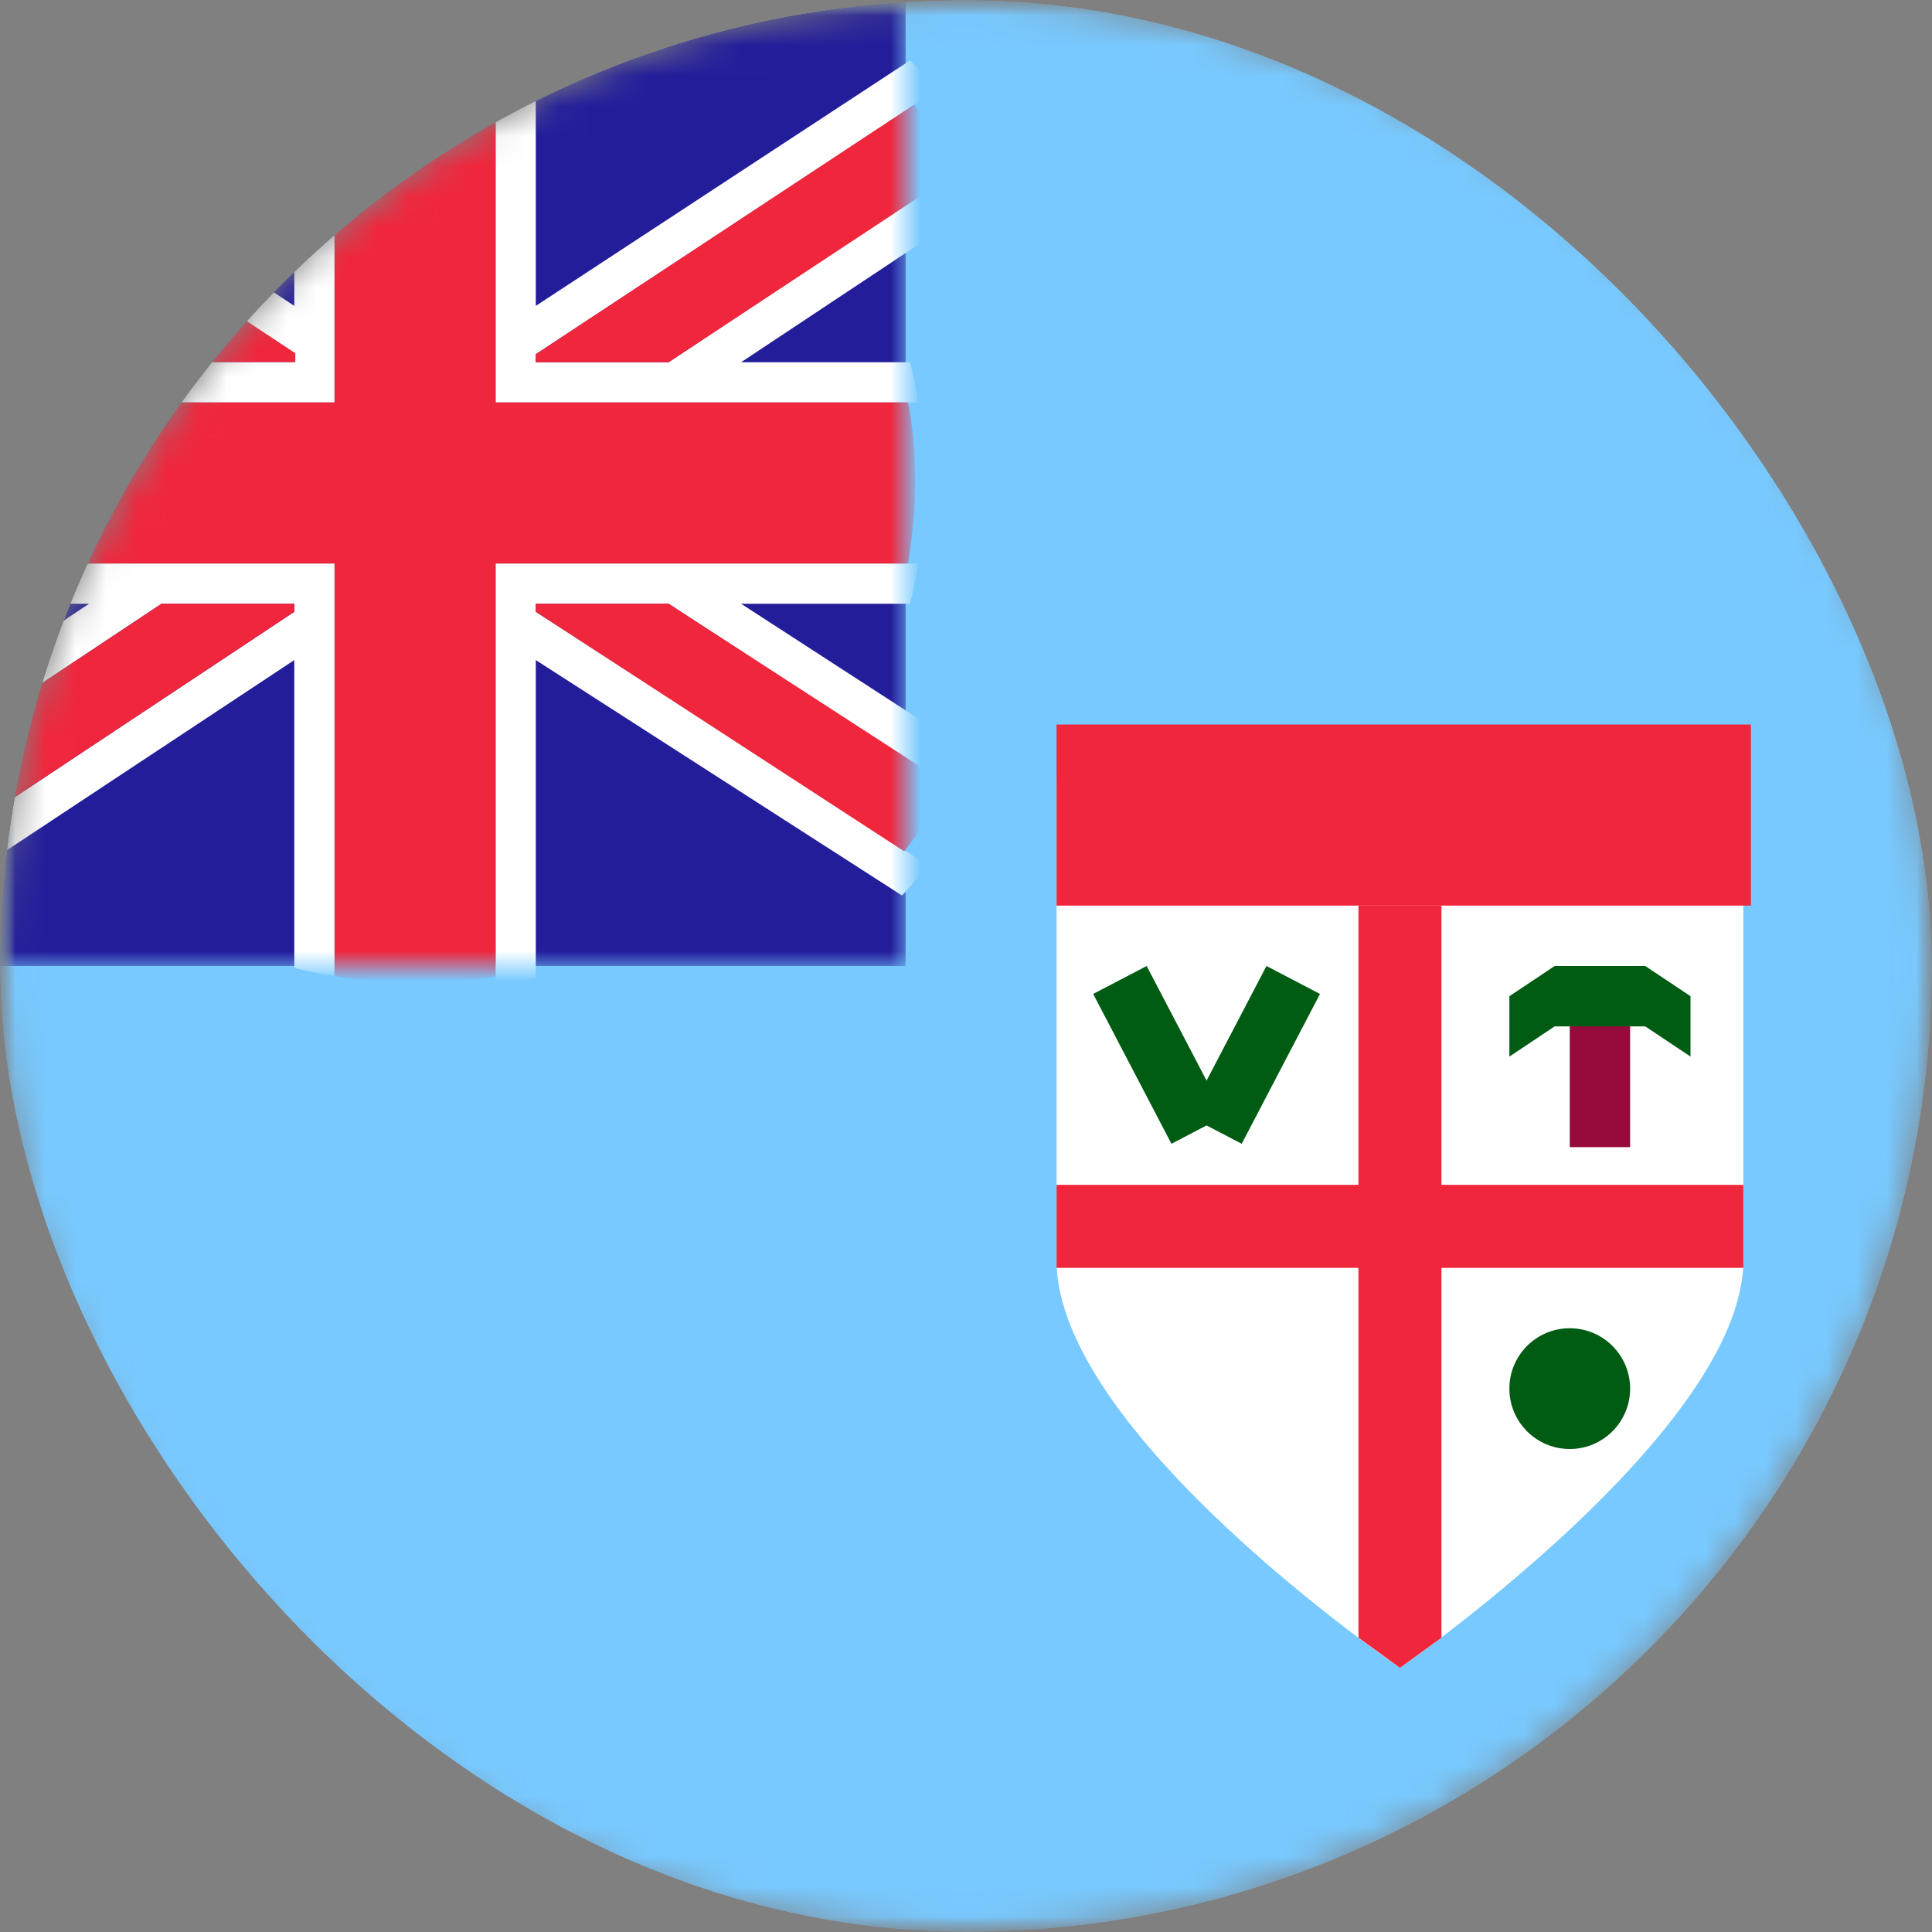 <svg width="64" height="64" viewBox="0 0 64 64" fill="none" xmlns="http://www.w3.org/2000/svg">
<rect x="0" y="0" width="64" height="64" fill="#808080" stroke="none"/>
<g clip-path="url(#clip0_3_528)">
<mask id="mask0_3_528" style="mask-type:luminance" maskUnits="userSpaceOnUse" x="0" y="0" width="64" height="64">
<path d="M64 0H0V64H64V0Z" fill="white"/>
</mask>
<g mask="url(#mask0_3_528)">
<mask id="mask1_3_528" style="mask-type:alpha" maskUnits="userSpaceOnUse" x="0" y="0" width="64" height="64">
<path d="M32 64C49.673 64 64 49.673 64 32C64 14.327 49.673 0 32 0C14.327 0 0 14.327 0 32C0 49.673 14.327 64 32 64Z" fill="#231D9A"/>
</mask>
<g mask="url(#mask1_3_528)">
<path d="M64 -0H0V63.999H64V-0Z" fill="#78C9FF"/>
<path d="M35 25.75H57.75C57.75 25.75 57.75 36.125 57.75 41.75C57.75 47.375 46.375 55.25 46.375 55.25C46.375 55.25 35 47.5 35 41.75C35 36 35 25.75 35 25.75Z" fill="white"/>
<path d="M58 24H35V30H58V24Z" fill="#F0263C"/>
<path d="M47.75 30V54.25L46.375 55.25L45 54.25V30H47.75Z" fill="#F0263C"/>
<path d="M57.75 42H35V39.25H57.75V42Z" fill="#F0263C"/>
<path d="M52 48C53.105 48 54 47.105 54 46C54 44.895 53.105 44 52 44C50.895 44 50 44.895 50 46C50 47.105 50.895 48 52 48Z" fill="#005B13"/>
<path d="M52 38H54V32H52V38Z" fill="#960A3C"/>
<path d="M43.726 32.926L41.953 32L39.36 36.963L41.133 37.889L43.726 32.926Z" fill="#005B13"/>
<path d="M36.213 32.926L37.985 32L40.579 36.963L38.806 37.889L36.213 32.926Z" fill="#005B13"/>
<path d="M56 33V35L54.5 34H53H51.5L50 35V33L51.5 32H53H54.5L56 33Z" fill="#005B13"/>
<mask id="mask2_3_528" style="mask-type:alpha" maskUnits="userSpaceOnUse" x="0" y="0" width="30" height="32">
<path d="M30 0H0V32H30V0Z" fill="#D9D9D9"/>
</mask>
<g mask="url(#mask2_3_528)">
<path d="M30 0H0V32H30V0Z" fill="#231D9A"/>
<path d="M10.083 12V11.667L-4.584 2C-5.254 2.83 -6.072 3.758 -6.584 4.667L4.749 12H10.083Z" fill="#F0263C"/>
<path d="M9.749 10.133L-2.885 1.766C-3.185 2.1 -3.485 2.433 -3.752 2.766L9.782 11.7V12H5.349L-5.252 5C-5.452 5.4 -5.652 5.8 -5.852 6.2L2.949 12H0.599H-2.652C-2.752 12.433 -2.852 12.866 -2.918 13.333H11.082V-0.667C10.616 -0.6 10.182 -0.5 9.749 -0.4L9.749 10.133Z" fill="white"/>
<path d="M-2.918 18.666C-2.851 19.133 -2.751 19.567 -2.651 20H2.949L-5.984 25.933C-5.818 26.333 -5.618 26.733 -5.384 27.133L5.349 20H9.749V20.267L-3.918 29.333C-3.651 29.7 -3.351 30.033 -3.051 30.333L9.749 21.866L9.749 32.066C10.183 32.166 10.616 32.266 11.083 32.333V20.966V19.366V18.666H-2.918Z" fill="white"/>
<path d="M30.415 13.333C30.349 12.867 30.249 12.433 30.149 12H24.549L32.082 7C31.882 6.6 31.715 6.2 31.482 5.8L22.149 12H17.749V11.733L31.015 3C30.749 2.633 30.449 2.3 30.149 2L17.749 10.133V-0.333C17.316 -0.433 16.883 -0.533 16.416 -0.6V11.033V12.633V13.333H30.415Z" fill="white"/>
<path d="M16.416 18.666V32.666C16.883 32.6 17.316 32.5 17.749 32.4L17.749 21.866L29.882 29.666C30.182 29.333 30.482 29 30.749 28.666L17.749 20.267V20H22.149L31.149 25.866C31.349 25.466 31.549 25.066 31.749 24.666L24.549 20H30.149C30.249 19.567 30.349 19.133 30.415 18.666H16.416Z" fill="white"/>
<path d="M31.749 5.666C31.316 4.9 30.816 4.133 30.282 3.466L17.749 11.733V12H22.149L31.749 5.666Z" fill="#F0263C"/>
<path d="M-4.384 26.466C-3.95 27.233 -3.45 28 -2.917 28.666L9.75 20.266V20H5.35L-4.384 26.466Z" fill="#F0263C"/>
<path d="M17.749 20V20.266L29.949 28.2C30.516 27.5 30.982 26.766 31.416 26L22.149 20H17.749Z" fill="#F0263C"/>
<path d="M30.083 13.333H16.416V12.633V11.033V-0.334C15.549 -0.5 14.649 -0.567 13.749 -0.567C12.849 -0.567 11.949 -0.5 11.083 -0.334V13.333H-2.584C-2.751 14.2 -2.817 15.1 -2.817 16C-2.817 16.9 -2.751 17.8 -2.584 18.666H11.083V32.333C11.949 32.467 12.849 32.566 13.749 32.566C14.649 32.566 15.549 32.5 16.416 32.333L16.416 18.666H30.083C30.216 17.8 30.316 16.9 30.316 16C30.316 15.1 30.249 14.2 30.083 13.333Z" fill="#F0263C"/>
</g>
</g>
</g>
</g>
<defs>
<clipPath id="clip0_3_528">
<rect width="64" height="64" rx="32" fill="white"/>
</clipPath>
</defs>
</svg>
